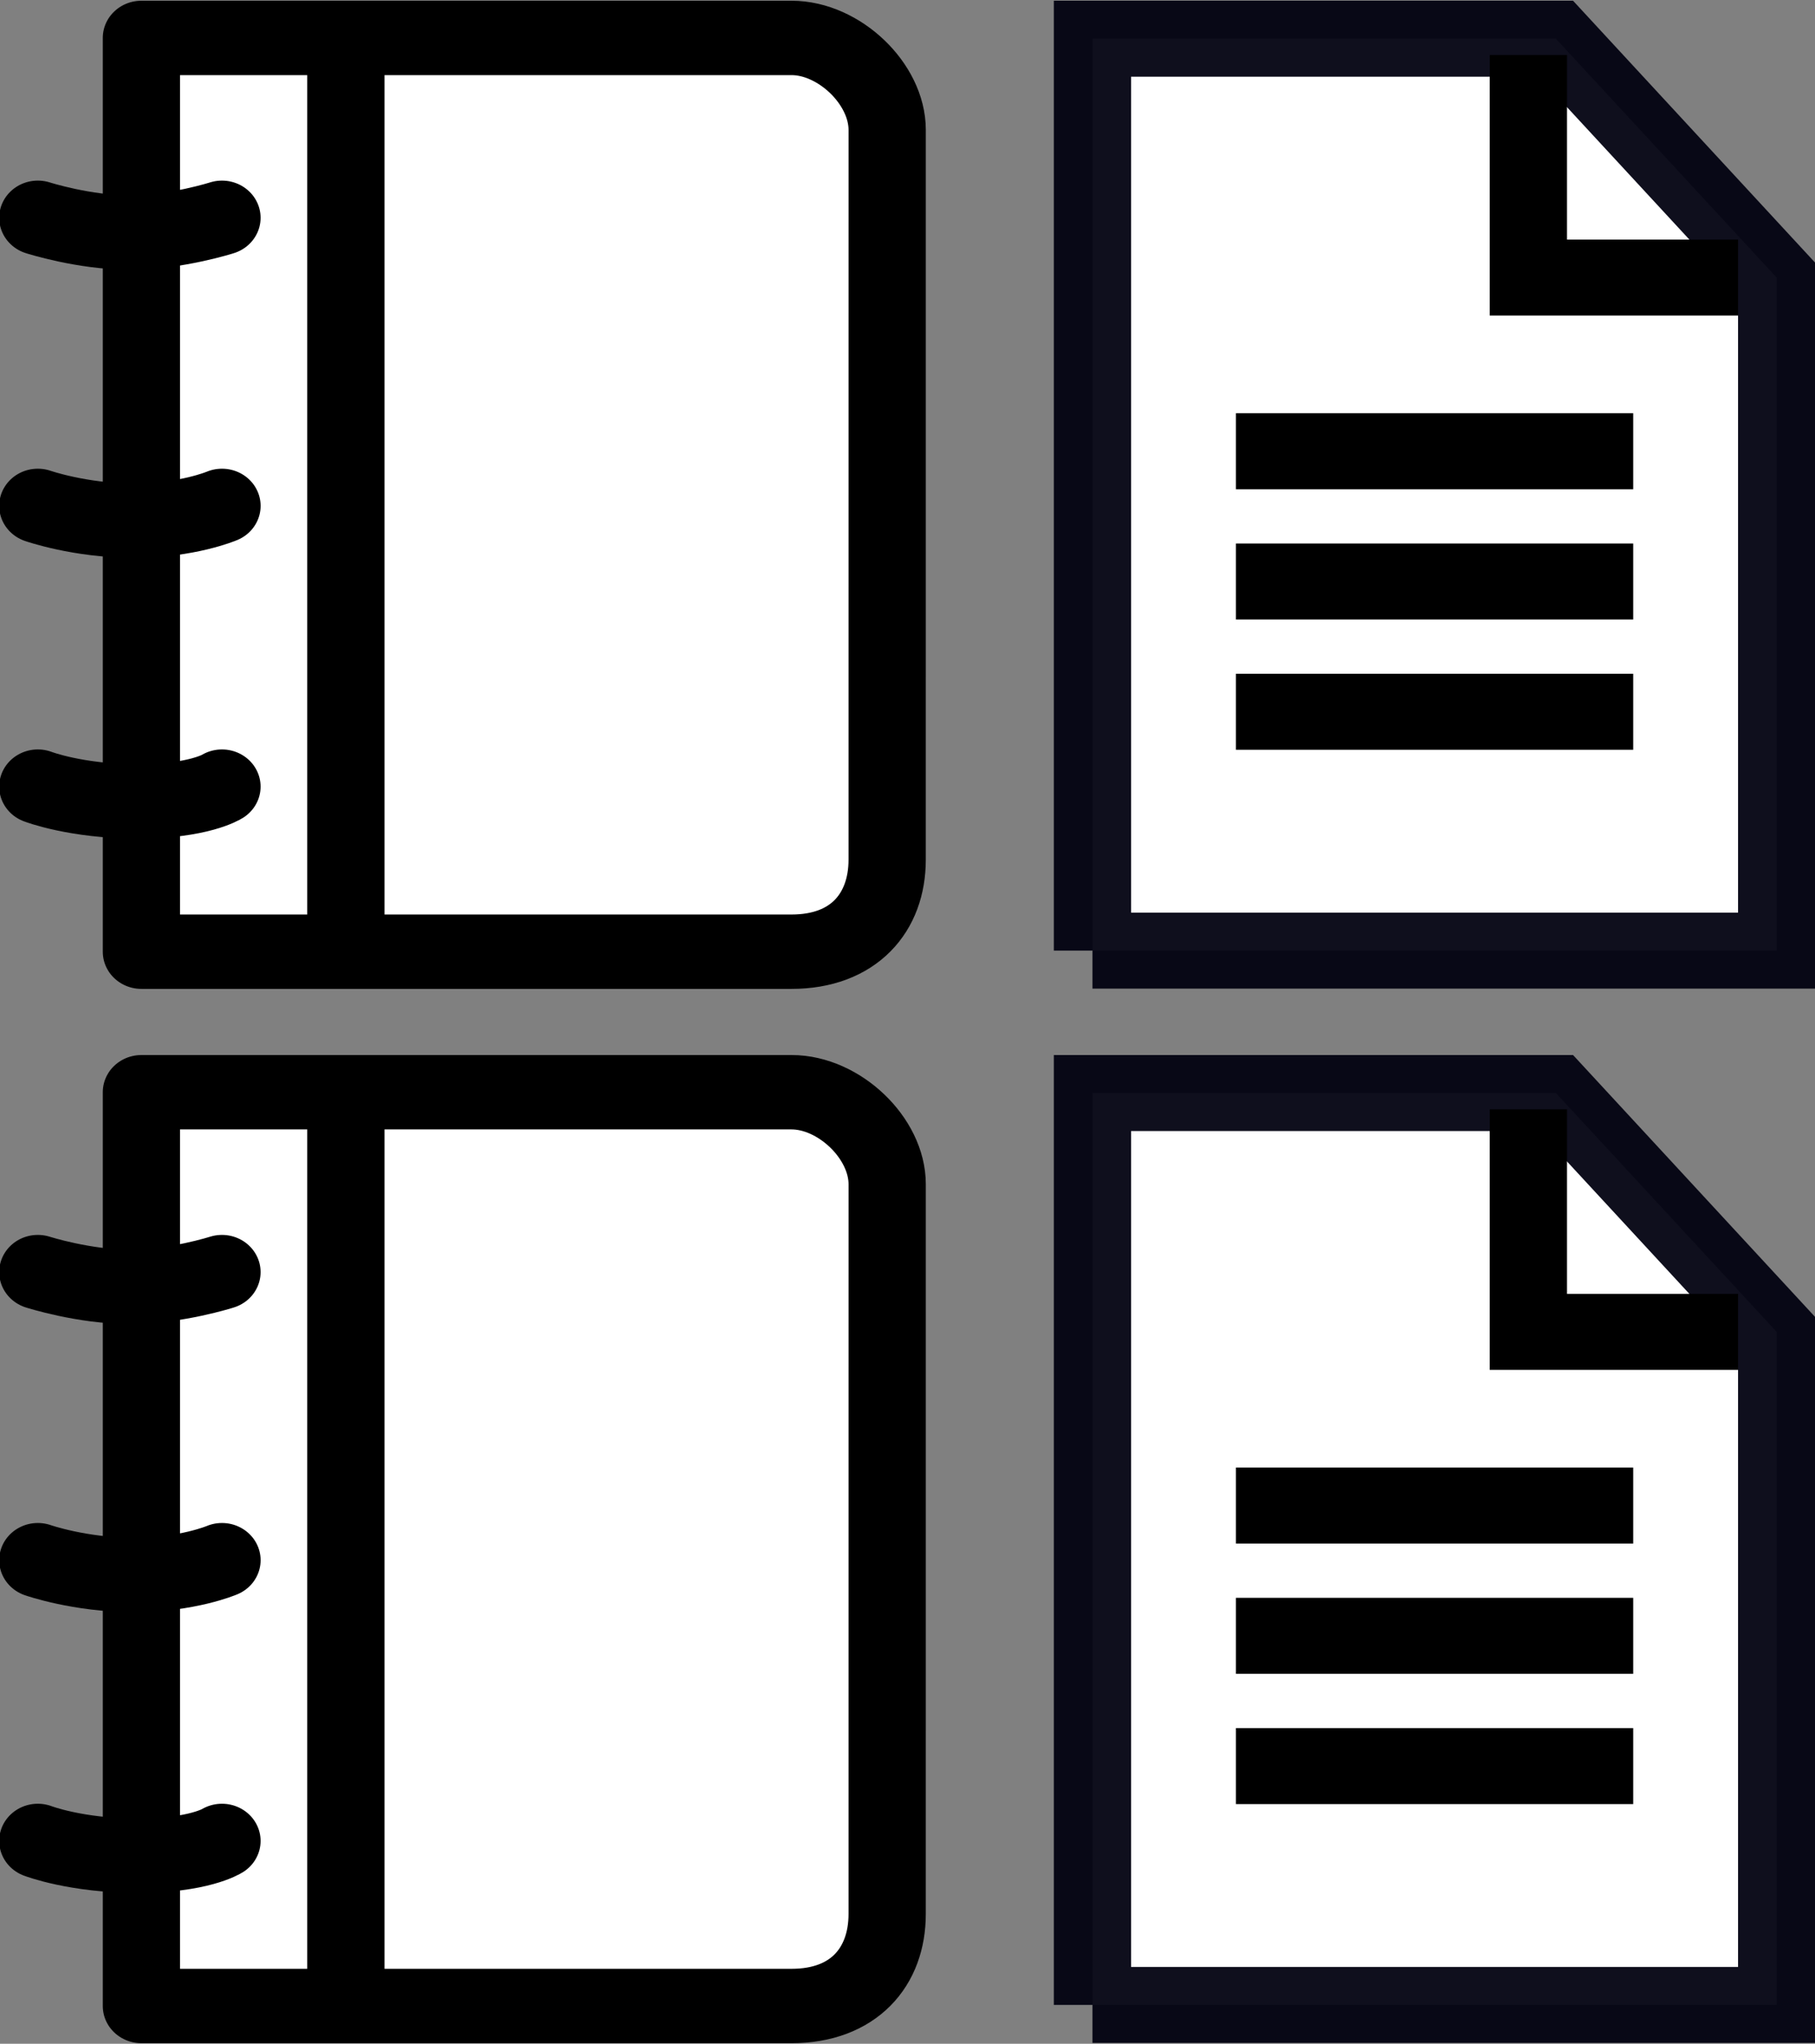 <?xml version="1.0" encoding="UTF-8" standalone="no"?>
<!-- Created with Inkscape (http://www.inkscape.org/) -->

<svg
   xmlns:svg="http://www.w3.org/2000/svg"
   xmlns="http://www.w3.org/2000/svg"
   xmlns:xlink="http://www.w3.org/1999/xlink"
   version="1.0"
   width="36.915"
   height="41.561"
   id="svg2">
  <rect width="100%" height="100%" fill="#808080" stroke="none"/>
  <defs
     id="defs5">
    <linearGradient
       id="linearGradient3166">
      <stop
         id="stop3168"
         style="stop-color:#ffffff;stop-opacity:1"
         offset="0" />
      <stop
         id="stop3170"
         style="stop-color:#ffff00;stop-opacity:1"
         offset="1" />
    </linearGradient>
    <linearGradient
       x1="0.943"
       y1="-31.67"
       x2="104.377"
       y2="20.434"
       id="linearGradient3172"
       xlink:href="#linearGradient3166"
       gradientUnits="userSpaceOnUse"
       gradientTransform="matrix(0.708,0,0,1.001,0.134,32.632)" />
    <linearGradient
       x1="0.943"
       y1="-31.67"
       x2="104.377"
       y2="20.434"
       id="linearGradient3172-9"
       xlink:href="#linearGradient3166-6"
       gradientUnits="userSpaceOnUse"
       gradientTransform="matrix(0.708,0,0,1.001,0.134,32.632)" />
    <linearGradient
       id="linearGradient3166-6">
      <stop
         id="stop3168-5"
         style="stop-color:#ffffff;stop-opacity:1"
         offset="0" />
      <stop
         id="stop3170-6"
         style="stop-color:#ffff00;stop-opacity:1"
         offset="1" />
    </linearGradient>
  </defs>
  <g
     transform="scale(0.67,0.67)"
     id="g2846">
    <g
       transform="matrix(0.67,0,0,0.645,-3.799,-2.719)"
       id="activity-journal"
       style="stroke:#000000;stroke-opacity:1;display:block">
      <path
         d="M 45.866,44.669 C 45.866,47.18 44.338,49 41.534,49 l -29.457,0 0,-43 29.458,0 c 2.15,0 4.332,2.154 4.332,4.33 l -10e-4,34.339 0,0 z"
         id="path2458"
         style="fill:#ffffff;stroke:#000000;stroke-width:3.5;stroke-linecap:round;stroke-linejoin:round;stroke-opacity:1" />
      <line
         style="fill:none;stroke:#000000;stroke-width:3.5;stroke-linecap:round;stroke-linejoin:round;stroke-opacity:1"
         x1="21.341"
         x2="21.341"
         y1="6.121"
         y2="48.881"
         id="line2460" />
      <path
         d="m 7.384,14.464 c 0,0 2.084,0.695 4.17,0.695 2.086,0 4.173,-0.695 4.173,-0.695"
         id="path2462"
         style="fill:none;stroke:#000000;stroke-width:3.5;stroke-linecap:round;stroke-linejoin:round;stroke-opacity:1" />
      <path
         d="m 7.384,28.021 c 0,0 1.912,0.695 4.345,0.695 2.433,0 3.999,-0.695 3.999,-0.695"
         id="path2464"
         style="fill:none;stroke:#000000;stroke-width:3.5;stroke-linecap:round;stroke-linejoin:round;stroke-opacity:1" />
      <path
         d="m 7.384,41.232 c 0,0 1.736,0.695 4.518,0.695 2.781,0 3.825,-0.695 3.825,-0.695"
         id="path2466"
         style="fill:none;stroke:#000000;stroke-width:3.5;stroke-linecap:round;stroke-linejoin:round;stroke-opacity:1" />
    </g>
    <g
       transform="matrix(0.67,0,0,0.659,31.991,0.022)"
       id="g2823">
      <path
         d="m 1.75,43.75 0,-42 21,0 10,11 0,31 -31,0 z"
         id="path3199"
         style="fill:#ffffff;fill-opacity:1;fill-rule:evenodd;stroke:#00000f;stroke-width:3.5;stroke-linecap:butt;stroke-linejoin:miter;stroke-miterlimit:4;stroke-opacity:0.941;stroke-dasharray:none" />
      <path
         d="m 10,26.75 c 14.5,0 14.5,0 14.5,0"
         id="path3163"
         style="fill:none;stroke:#000000;stroke-width:3.5;stroke-linecap:square;stroke-linejoin:miter;stroke-miterlimit:4;stroke-opacity:1;stroke-dasharray:none" />
      <path
         d="m 10,32.75 c 14.5,0 14.5,0 14.5,0"
         id="path3165"
         style="fill:none;stroke:#000000;stroke-width:3.5;stroke-linecap:square;stroke-linejoin:miter;stroke-miterlimit:4;stroke-opacity:1;stroke-dasharray:none" />
      <path
         d="m 10,20.75 c 14.5,0 14.5,0 14.5,0"
         id="path3167"
         style="fill:none;stroke:#000000;stroke-width:3.5;stroke-linecap:square;stroke-linejoin:miter;stroke-miterlimit:4;stroke-opacity:1;stroke-dasharray:none" />
      <path
         d="m 21.5,2.5 0,10.25 9.5,0"
         id="path3201"
         style="fill:none;stroke:#000000;stroke-width:3.5;stroke-linecap:butt;stroke-linejoin:miter;stroke-miterlimit:4;stroke-opacity:1;stroke-dasharray:none" />
    </g>
    <g
       transform="matrix(0.67,0,0,0.645,-3.799,29.281)"
       id="activity-journal-4"
       style="stroke:#000000;stroke-opacity:1;display:block">
      <path
         d="M 45.866,44.669 C 45.866,47.18 44.338,49 41.534,49 l -29.457,0 0,-43 29.458,0 c 2.15,0 4.332,2.154 4.332,4.33 l -10e-4,34.339 0,0 z"
         id="path2458-7"
         style="fill:#ffffff;stroke:#000000;stroke-width:3.5;stroke-linecap:round;stroke-linejoin:round;stroke-opacity:1" />
      <line
         style="fill:none;stroke:#000000;stroke-width:3.5;stroke-linecap:round;stroke-linejoin:round;stroke-opacity:1"
         x1="21.341"
         x2="21.341"
         y1="6.121"
         y2="48.881"
         id="line2460-6" />
      <path
         d="m 7.384,14.464 c 0,0 2.084,0.695 4.17,0.695 2.086,0 4.173,-0.695 4.173,-0.695"
         id="path2462-5"
         style="fill:none;stroke:#000000;stroke-width:3.5;stroke-linecap:round;stroke-linejoin:round;stroke-opacity:1" />
      <path
         d="m 7.384,28.021 c 0,0 1.912,0.695 4.345,0.695 2.433,0 3.999,-0.695 3.999,-0.695"
         id="path2464-6"
         style="fill:none;stroke:#000000;stroke-width:3.5;stroke-linecap:round;stroke-linejoin:round;stroke-opacity:1" />
      <path
         d="m 7.384,41.232 c 0,0 1.736,0.695 4.518,0.695 2.781,0 3.825,-0.695 3.825,-0.695"
         id="path2466-9"
         style="fill:none;stroke:#000000;stroke-width:3.5;stroke-linecap:round;stroke-linejoin:round;stroke-opacity:1" />
    </g>
    <g
       transform="matrix(0.67,0,0,0.659,31.991,32.022)"
       id="g2823-3">
      <path
         d="m 1.75,43.75 0,-42 21,0 10,11 0,31 -31,0 z"
         id="path3199-7"
         style="fill:#ffffff;fill-opacity:1;fill-rule:evenodd;stroke:#00000f;stroke-width:3.5;stroke-linecap:butt;stroke-linejoin:miter;stroke-miterlimit:4;stroke-opacity:0.941;stroke-dasharray:none" />
      <path
         d="m 10,26.75 c 14.5,0 14.5,0 14.5,0"
         id="path3163-4"
         style="fill:none;stroke:#000000;stroke-width:3.5;stroke-linecap:square;stroke-linejoin:miter;stroke-miterlimit:4;stroke-opacity:1;stroke-dasharray:none" />
      <path
         d="m 10,32.75 c 14.5,0 14.5,0 14.5,0"
         id="path3165-5"
         style="fill:none;stroke:#000000;stroke-width:3.5;stroke-linecap:square;stroke-linejoin:miter;stroke-miterlimit:4;stroke-opacity:1;stroke-dasharray:none" />
      <path
         d="m 10,20.75 c 14.5,0 14.5,0 14.5,0"
         id="path3167-2"
         style="fill:none;stroke:#000000;stroke-width:3.5;stroke-linecap:square;stroke-linejoin:miter;stroke-miterlimit:4;stroke-opacity:1;stroke-dasharray:none" />
      <path
         d="m 21.5,2.5 0,10.25 9.5,0"
         id="path3201-5"
         style="fill:none;stroke:#000000;stroke-width:3.5;stroke-linecap:butt;stroke-linejoin:miter;stroke-miterlimit:4;stroke-opacity:1;stroke-dasharray:none" />
    </g>
  </g>
</svg>
